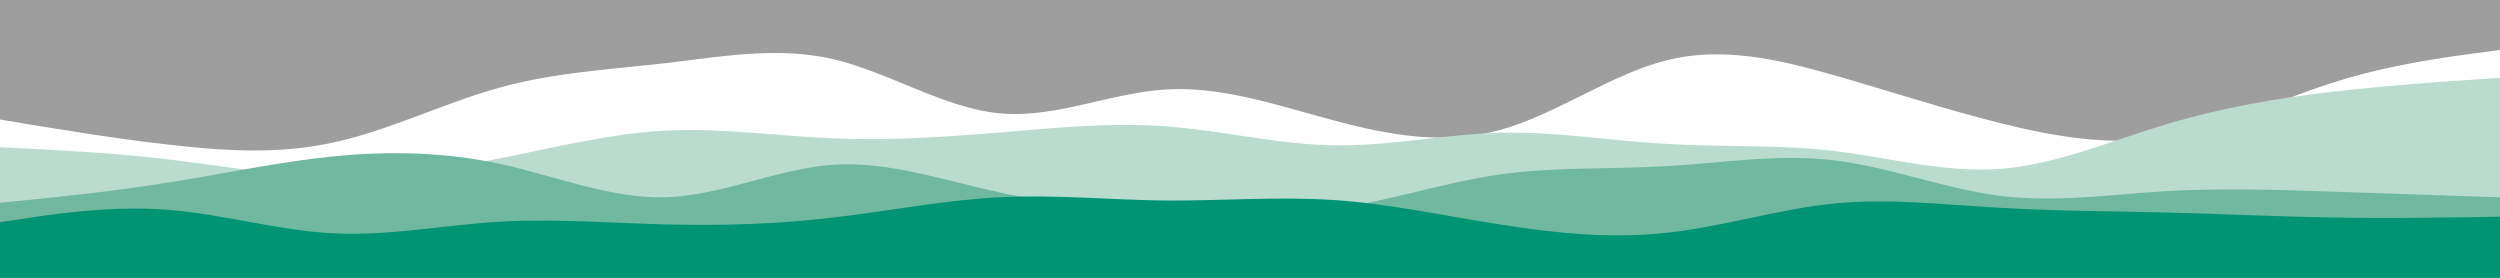 <svg id="visual" viewBox="0 0 900 100" width="900" height="100" xmlns="http://www.w3.org/2000/svg" xmlns:xlink="http://www.w3.org/1999/xlink" version="1.1"><rect x="0" y="0" width="900" height="100" fill="#9e9e9e"></rect><path d="M0 43L10 44.7C20 46.3 40 49.7 60 52C80 54.3 100 55.7 120 51.3C140 47 160 37 180 31.5C200 26 220 25 240 22.7C260 20.3 280 16.7 300 21.3C320 26 340 39 360 40.8C380 42.7 400 33.3 420 32.2C440 31 460 38 480 43.3C500 48.7 520 52.3 540 46.8C560 41.3 580 26.7 600 21.7C620 16.7 640 21.3 660 27C680 32.7 700 39.3 720 44.3C740 49.3 760 52.7 780 49.3C800 46 820 36 840 29.7C860 23.3 880 20.7 890 19.3L900 18L900 101L890 101C880 101 860 101 840 101C820 101 800 101 780 101C760 101 740 101 720 101C700 101 680 101 660 101C640 101 620 101 600 101C580 101 560 101 540 101C520 101 500 101 480 101C460 101 440 101 420 101C400 101 380 101 360 101C340 101 320 101 300 101C280 101 260 101 240 101C220 101 200 101 180 101C160 101 140 101 120 101C100 101 80 101 60 101C40 101 20 101 10 101L0 101Z" fill="#ffffff"></path><path d="M0 53L10 53.5C20 54 40 55 60 57.3C80 59.7 100 63.3 120 63.7C140 64 160 61 180 57C200 53 220 48 240 47C260 46 280 49 300 49.8C320 50.7 340 49.3 360 47.7C380 46 400 44 420 45.5C440 47 460 52 480 52.3C500 52.7 520 48.3 540 47.8C560 47.3 580 50.7 600 51.8C620 53 640 52 660 54.3C680 56.7 700 62.3 720 60.8C740 59.3 760 50.7 780 44.7C800 38.7 820 35.3 840 33C860 30.7 880 29.3 890 28.7L900 28L900 101L890 101C880 101 860 101 840 101C820 101 800 101 780 101C760 101 740 101 720 101C700 101 680 101 660 101C640 101 620 101 600 101C580 101 560 101 540 101C520 101 500 101 480 101C460 101 440 101 420 101C400 101 380 101 360 101C340 101 320 101 300 101C280 101 260 101 240 101C220 101 200 101 180 101C160 101 140 101 120 101C100 101 80 101 60 101C40 101 20 101 10 101L0 101Z" fill="#b9dccf"></path><path d="M0 73L10 72C20 71 40 69 60 65.8C80 62.7 100 58.3 120 56.3C140 54.3 160 54.7 180 59C200 63.3 220 71.7 240 71C260 70.3 280 60.7 300 59.3C320 58 340 65 360 69.3C380 73.7 400 75.3 420 76.5C440 77.7 460 78.3 480 75.3C500 72.3 520 65.7 540 62.8C560 60 580 61 600 59.8C620 58.7 640 55.3 660 57.7C680 60 700 68 720 70.5C740 73 760 70 780 68.8C800 67.7 820 68.3 840 69C860 69.7 880 70.3 890 70.7L900 71L900 101L890 101C880 101 860 101 840 101C820 101 800 101 780 101C760 101 740 101 720 101C700 101 680 101 660 101C640 101 620 101 600 101C580 101 560 101 540 101C520 101 500 101 480 101C460 101 440 101 420 101C400 101 380 101 360 101C340 101 320 101 300 101C280 101 260 101 240 101C220 101 200 101 180 101C160 101 140 101 120 101C100 101 80 101 60 101C40 101 20 101 10 101L0 101Z" fill="#71b8a0"></path><path d="M0 80L10 78.5C20 77 40 74 60 75.5C80 77 100 83 120 84C140 85 160 81 180 79.8C200 78.7 220 80.3 240 80.8C260 81.3 280 80.7 300 78.3C320 76 340 72 360 71C380 70 400 72 420 72.2C440 72.3 460 70.7 480 72C500 73.3 520 77.7 540 80.8C560 84 580 86 600 83.8C620 81.7 640 75.3 660 73.3C680 71.3 700 73.7 720 74.8C740 76 760 76 780 76.5C800 77 820 78 840 78.3C860 78.7 880 78.3 890 78.2L900 78L900 101L890 101C880 101 860 101 840 101C820 101 800 101 780 101C760 101 740 101 720 101C700 101 680 101 660 101C640 101 620 101 600 101C580 101 560 101 540 101C520 101 500 101 480 101C460 101 440 101 420 101C400 101 380 101 360 101C340 101 320 101 300 101C280 101 260 101 240 101C220 101 200 101 180 101C160 101 140 101 120 101C100 101 80 101 60 101C40 101 20 101 10 101L0 101Z" fill="#009473"></path></svg>